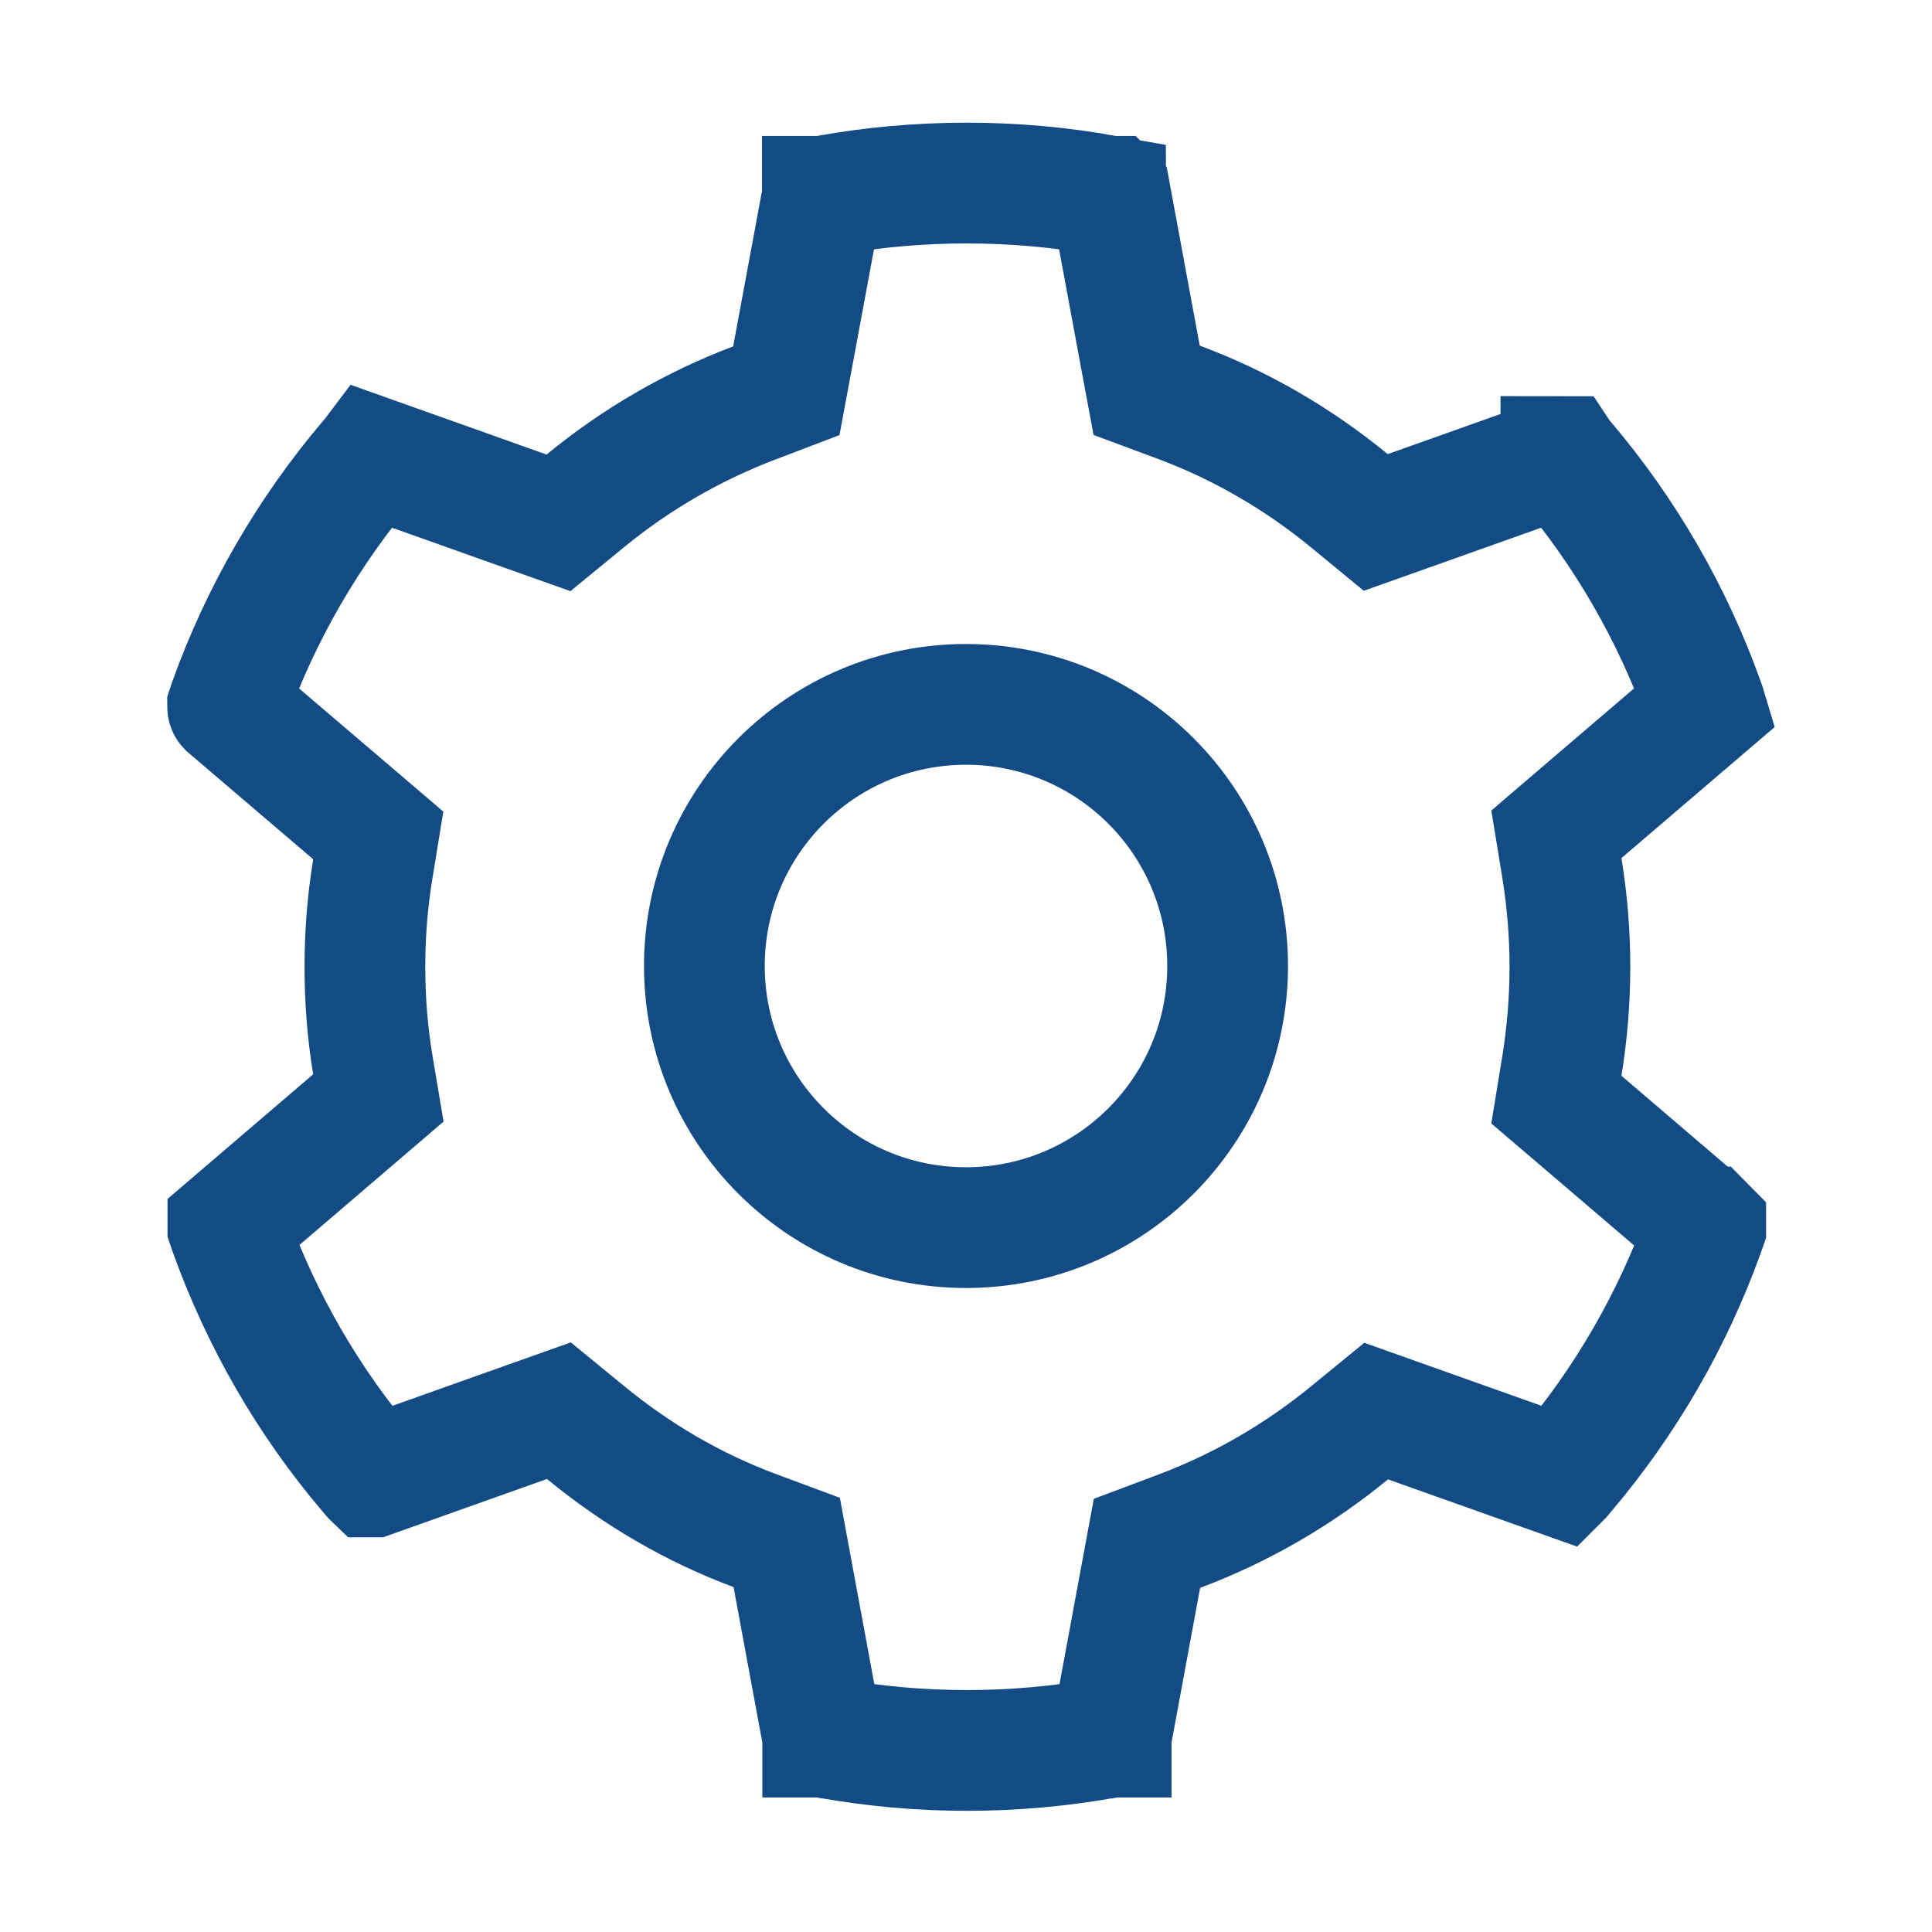 <svg width="24" height="24" viewBox="0 0 24 24" fill="none" xmlns="http://www.w3.org/2000/svg">
<path d="M19.402 13.243L19.334 13.66L19.655 13.934L21.185 15.242C21.186 15.242 21.186 15.242 21.186 15.242C21.188 15.244 21.188 15.246 21.189 15.247L21.189 15.249L21.189 15.249L21.169 15.306C20.776 16.398 20.196 17.403 19.44 18.296C19.439 18.297 19.439 18.297 19.438 18.298L19.399 18.344L19.399 18.344L19.396 18.347L17.494 17.671L17.095 17.529L16.767 17.797C16.127 18.322 15.416 18.733 14.645 19.023L14.248 19.172L14.171 19.588L13.803 21.578L13.803 21.579L13.802 21.579L13.799 21.579L13.74 21.591C13.739 21.591 13.738 21.591 13.738 21.591C12.596 21.796 11.427 21.796 10.285 21.591C10.285 21.591 10.284 21.591 10.284 21.591L10.224 21.579L10.221 21.579L10.22 21.579L10.22 21.578L10.22 21.578L9.85 19.579L9.773 19.161L9.375 19.013C8.614 18.729 7.908 18.317 7.271 17.793L6.943 17.524L6.543 17.666L4.629 18.347C4.629 18.347 4.629 18.347 4.629 18.347C4.628 18.347 4.628 18.347 4.627 18.347C4.627 18.347 4.626 18.346 4.626 18.346L4.624 18.344L4.584 18.297C4.583 18.296 4.583 18.296 4.583 18.296C3.828 17.409 3.248 16.399 2.854 15.306L2.834 15.249L2.834 15.249L2.831 15.24L2.831 15.239L2.831 15.239L4.378 13.915L4.7 13.639L4.63 13.222C4.565 12.829 4.533 12.421 4.533 12.009C4.533 11.603 4.565 11.194 4.631 10.795L4.699 10.378L4.377 10.103L2.828 8.781C2.828 8.781 2.828 8.781 2.828 8.781C2.827 8.78 2.827 8.779 2.827 8.778C2.827 8.778 2.827 8.778 2.827 8.778L2.83 8.769L2.849 8.713C3.242 7.62 3.828 6.608 4.578 5.722L4.619 5.675L4.619 5.675L4.622 5.671L6.538 6.353L6.938 6.495L7.266 6.226C7.897 5.707 8.609 5.294 9.374 5.004L9.768 4.854L9.845 4.44L10.216 2.44L10.216 2.44L10.216 2.44L10.216 2.439L10.219 2.439L10.279 2.428C10.28 2.428 10.28 2.428 10.281 2.427C11.411 2.223 12.603 2.223 13.733 2.427C13.733 2.428 13.734 2.428 13.734 2.428L13.795 2.439L13.797 2.439L13.798 2.44L13.798 2.44L14.166 4.43L14.244 4.848L14.642 4.996C15.411 5.283 16.122 5.695 16.763 6.221L17.09 6.49L17.49 6.348L19.39 5.672C19.39 5.672 19.39 5.672 19.39 5.672C19.39 5.671 19.39 5.671 19.39 5.671C19.391 5.671 19.391 5.671 19.391 5.672C19.392 5.672 19.392 5.672 19.393 5.672L19.395 5.675L19.435 5.722C19.435 5.722 19.436 5.722 19.436 5.723C20.188 6.607 20.773 7.62 21.164 8.712L21.184 8.769L21.184 8.769L21.187 8.779L21.187 8.779L21.187 8.779L19.655 10.089L19.334 10.364L19.402 10.781C19.468 11.184 19.502 11.6 19.502 12.011C19.502 12.423 19.468 12.837 19.402 13.243Z" stroke="#134B84" stroke-width="1.5"/>
<path d="M12 15.25C10.205 15.25 8.75 13.795 8.75 12C8.75 10.205 10.205 8.75 12 8.75C13.795 8.75 15.25 10.205 15.25 12C15.25 13.795 13.795 15.25 12 15.25Z" stroke="#134B84" stroke-width="1.5"/>
</svg>
